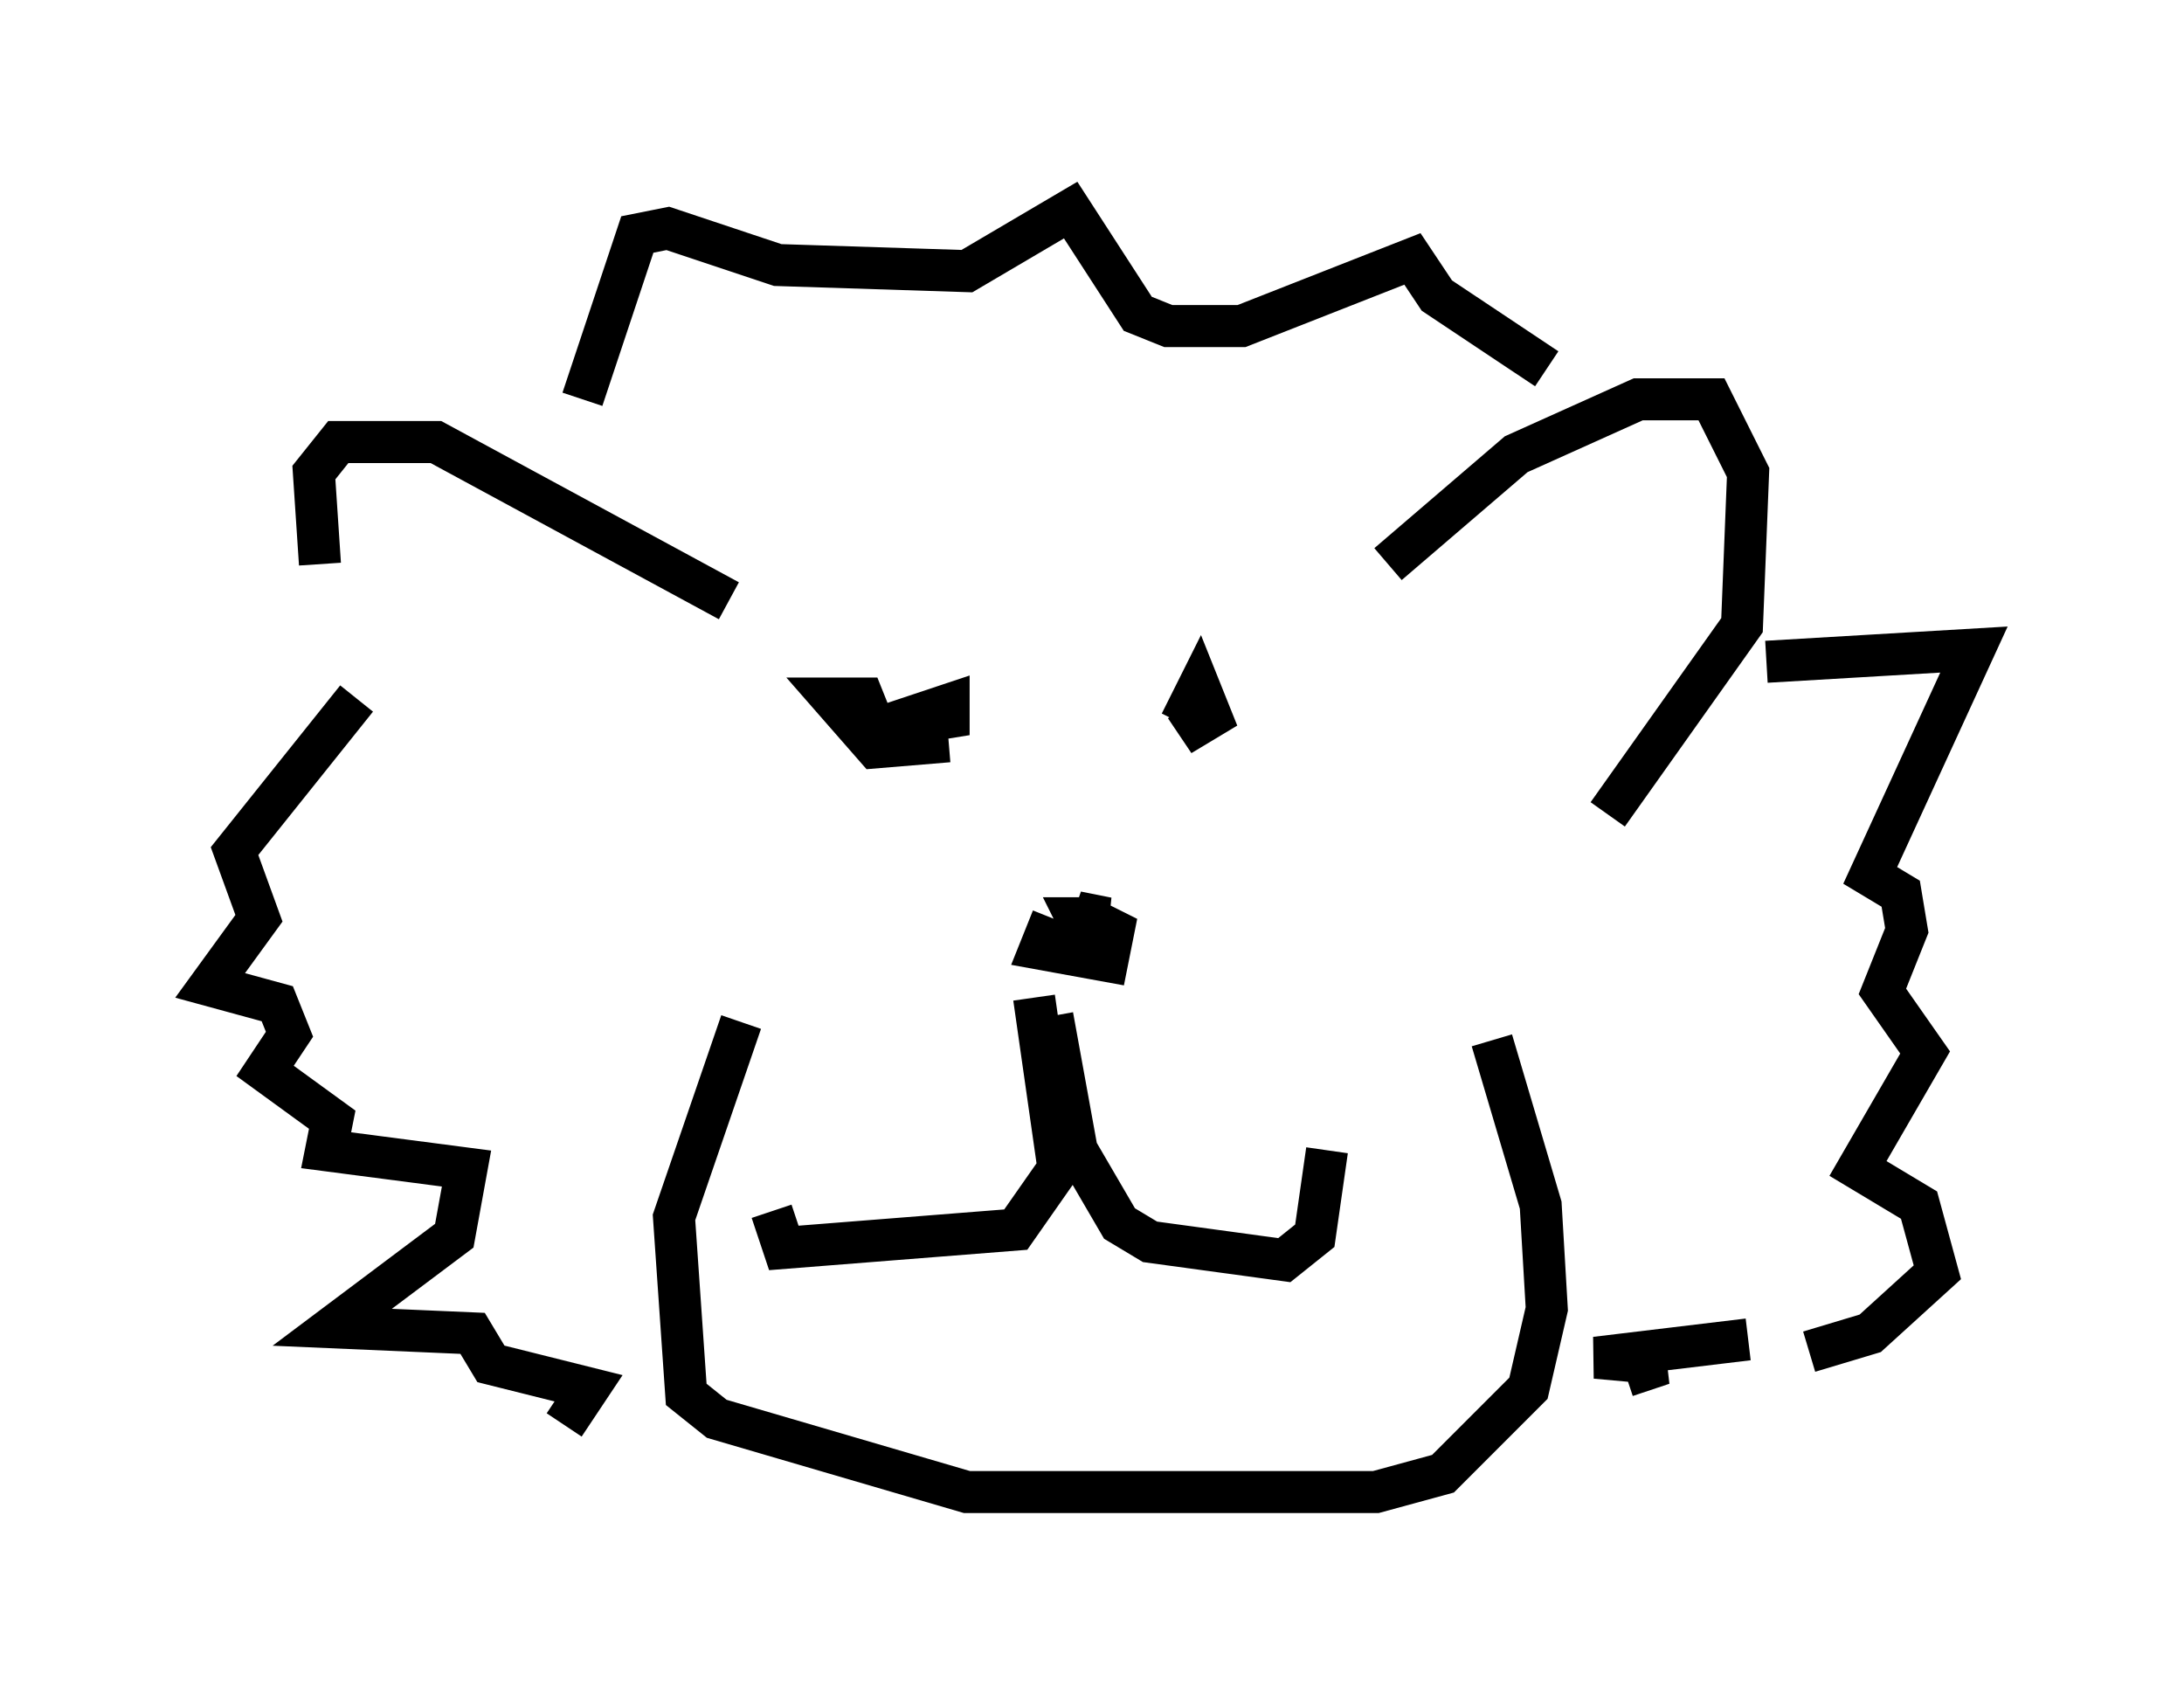 <?xml version="1.0" encoding="utf-8" ?>
<svg baseProfile="full" height="40.503" version="1.1" width="51.978" xmlns="http://www.w3.org/2000/svg" xmlns:ev="http://www.w3.org/2001/xml-events" xmlns:xlink="http://www.w3.org/1999/xlink"><defs /><rect fill="white" height="40.503" width="51.978" x="0" y="0" /><path d="M10.52, 19.67 m-2.905, -6.246 l-0.145, -2.179 0.581, -0.726 l2.324, 0.0 6.972, 3.777 m15.687, -0.872 l3.05, -2.615 2.905, -1.307 l1.743, 0.0 0.872, 1.743 l-0.145, 3.631 -3.196, 4.503 m-24.402, -9.877 l1.307, -3.922 0.726, -0.145 l2.615, 0.872 4.503, 0.145 l2.469, -1.453 1.598, 2.469 l0.726, 0.291 1.743, 0.0 l4.067, -1.598 0.581, 0.872 l2.615, 1.743 m5.229, 6.972 l4.939, -0.291 -2.469, 5.374 l0.726, 0.436 0.145, 0.872 l-0.581, 1.453 1.017, 1.453 l-1.598, 2.76 1.453, 0.872 l0.436, 1.598 -1.598, 1.453 l-1.453, 0.436 m-34.57, -15.542 l-2.905, 3.631 0.581, 1.598 l-1.162, 1.598 1.598, 0.436 l0.291, 0.726 -0.581, 0.872 l1.598, 1.162 -0.145, 0.726 l3.341, 0.436 -0.291, 1.598 l-2.905, 2.179 3.341, 0.145 l0.436, 0.726 2.324, 0.581 l-0.581, 0.872 m4.212, -9.587 l-1.598, 4.648 0.291, 4.212 l0.726, 0.581 5.955, 1.743 l9.732, 0.0 1.598, -0.436 l2.034, -2.034 0.436, -1.888 l-0.145, -2.469 -1.162, -3.922 m-10.458, -2.905 l-0.291, 0.726 1.598, 0.291 l0.145, -0.726 -0.872, -0.436 l0.726, 0.145 -0.726, 0.0 l0.145, 0.291 m-1.162, 1.598 l0.581, 4.067 -1.017, 1.453 l-5.52, 0.436 -0.291, -0.872 m6.682, -4.648 l0.581, 3.196 1.017, 1.743 l0.726, 0.436 3.196, 0.436 l0.726, -0.581 0.291, -2.034 m-9.006, -9.732 l-1.743, 0.145 -1.017, -1.162 l0.726, 0.0 0.291, 0.726 l1.743, -0.581 0.0, 0.726 l-0.145, -0.436 m5.665, 0.145 l0.436, -0.872 0.291, 0.726 l-0.726, 0.436 0.581, -0.436 m12.927, 14.816 l-3.631, 0.436 1.598, 0.145 l-0.872, 0.291 " fill="none" stroke="black" stroke-width="1" /></svg>
